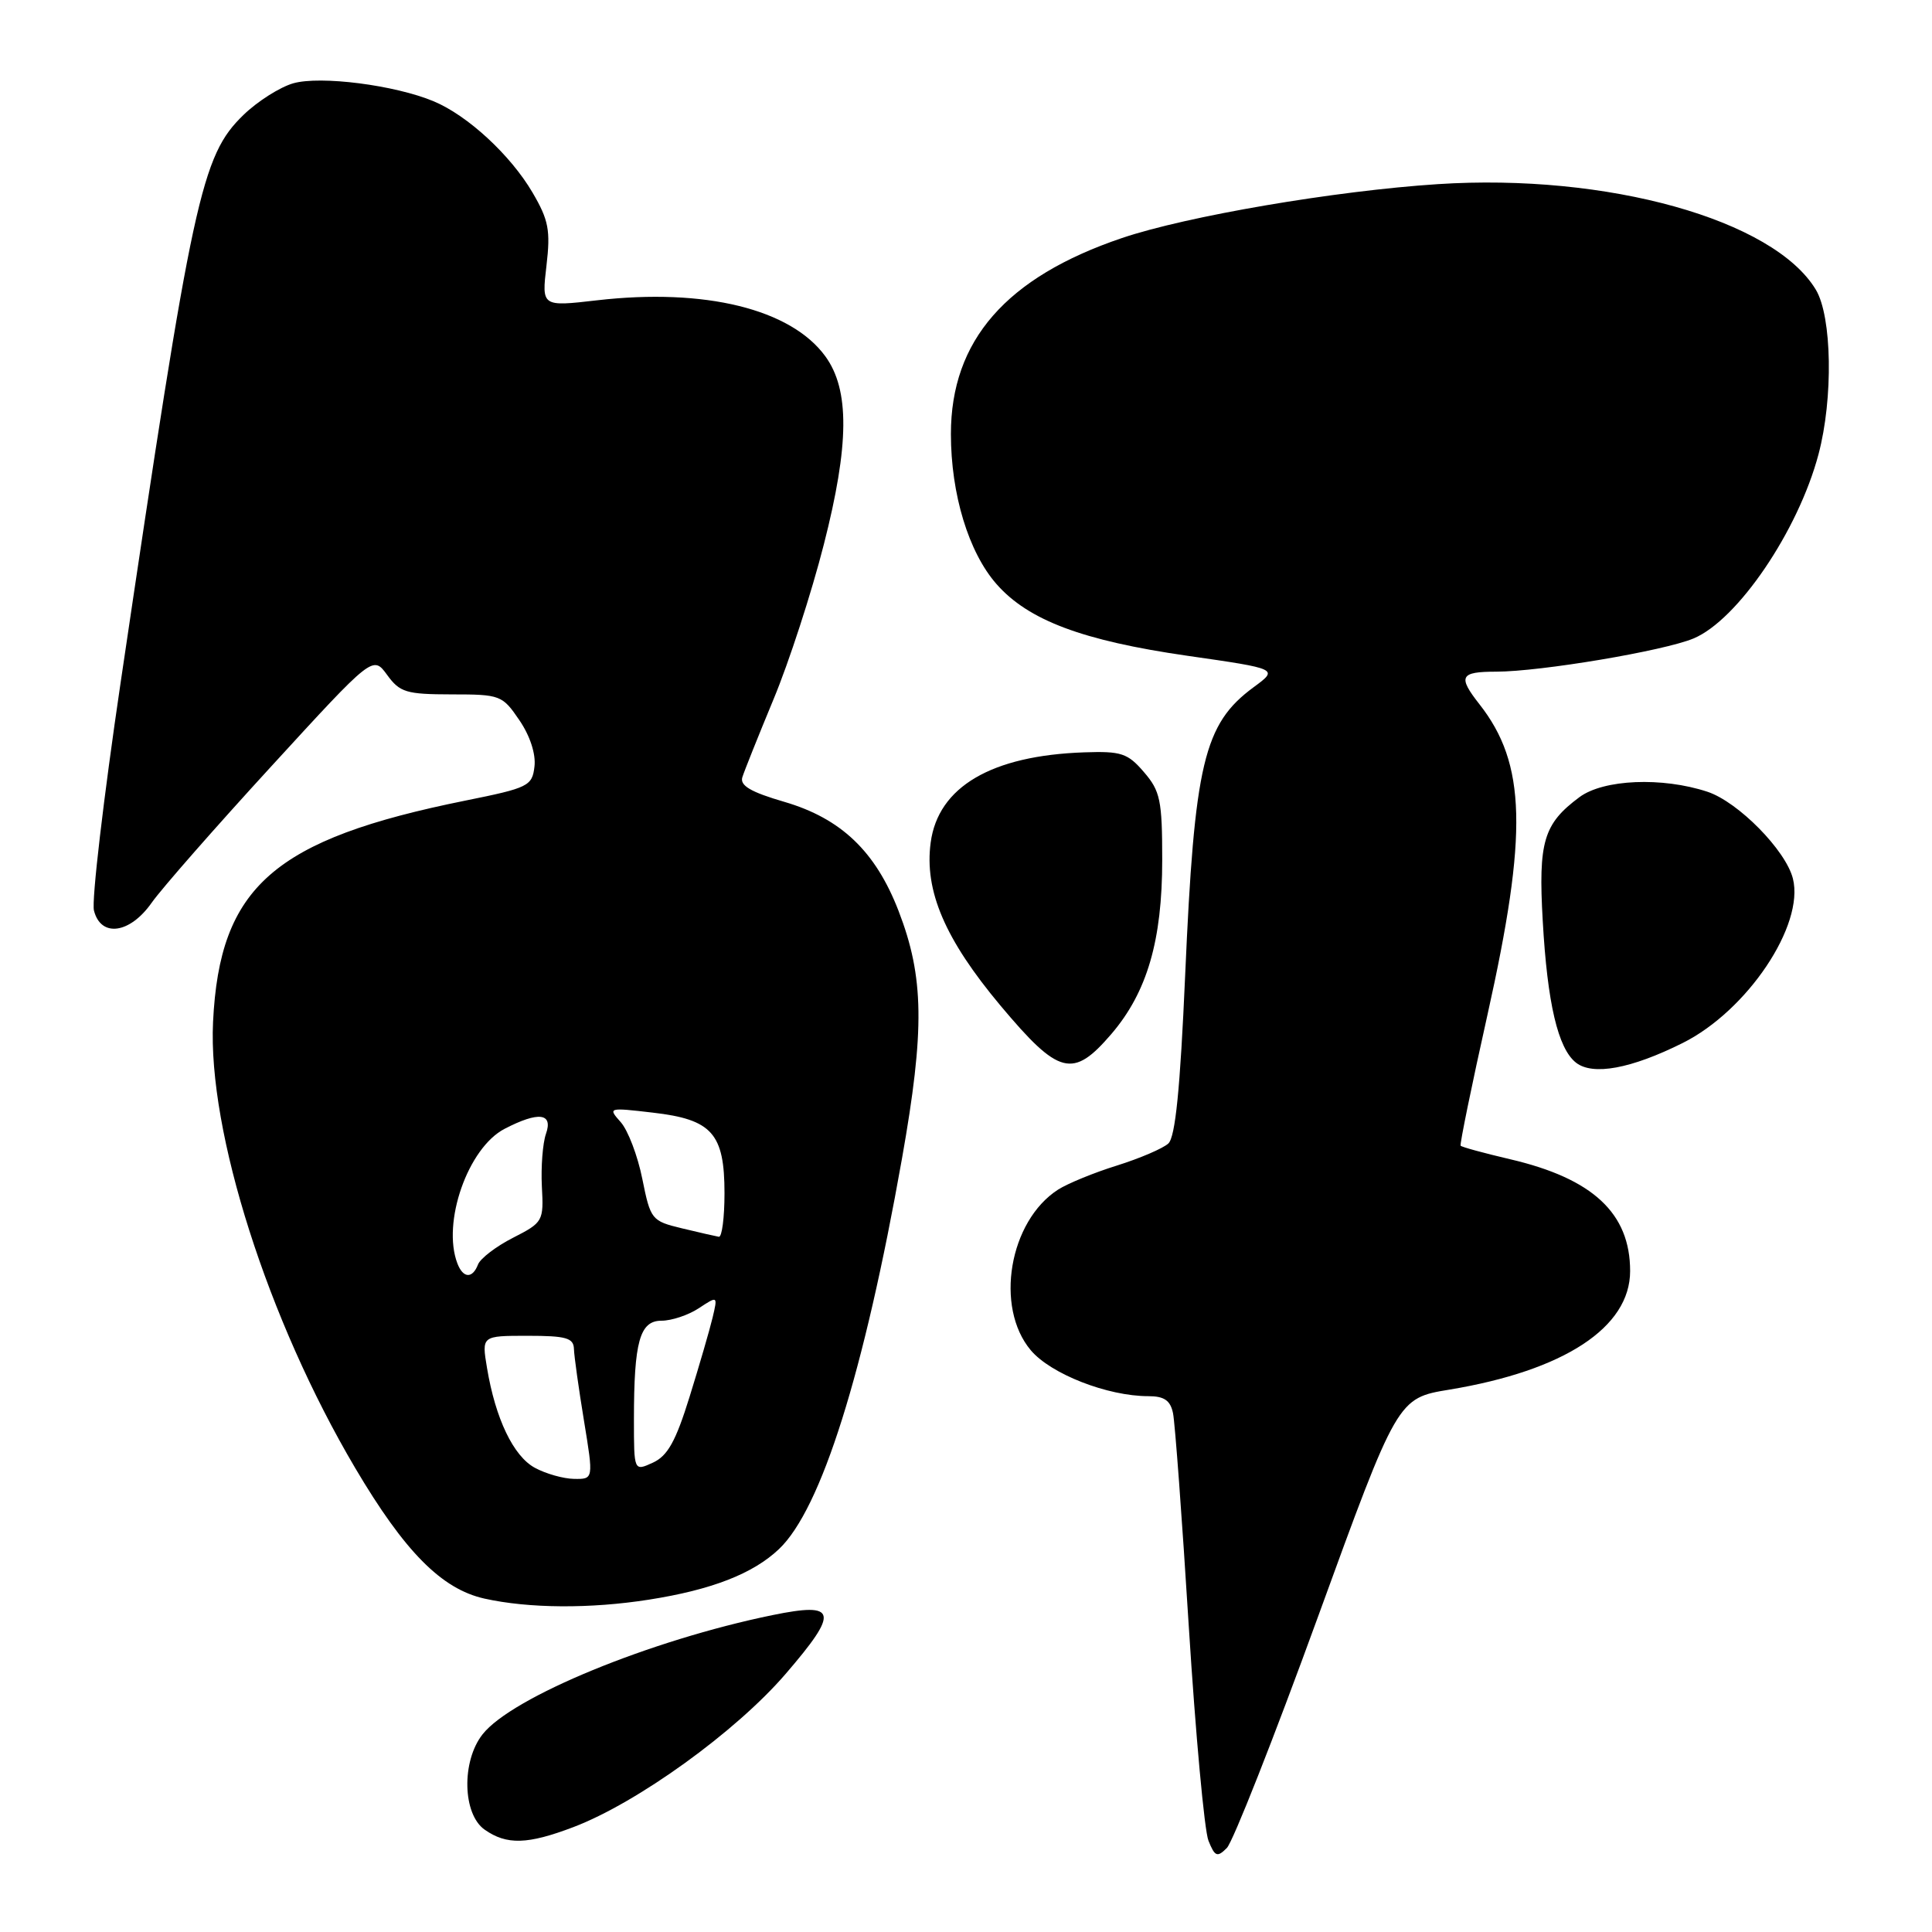 <?xml version="1.0" encoding="UTF-8" standalone="no"?>
<!DOCTYPE svg PUBLIC "-//W3C//DTD SVG 1.1//EN" "http://www.w3.org/Graphics/SVG/1.1/DTD/svg11.dtd" >
<svg xmlns="http://www.w3.org/2000/svg" xmlns:xlink="http://www.w3.org/1999/xlink" version="1.1" viewBox="0 0 256 256">
 <g >
 <path fill="currentColor"
d=" M 174.60 214.34 C 185.18 185.26 185.18 185.26 192.07 184.13 C 207.27 181.61 216.00 175.89 216.00 168.42 C 216.00 160.76 211.06 156.16 200.08 153.60 C 196.62 152.79 193.68 151.99 193.54 151.81 C 193.41 151.64 195.00 143.85 197.09 134.50 C 202.47 110.38 202.23 101.20 196.03 93.31 C 193.14 89.63 193.46 89.00 198.25 89.00 C 204.15 88.99 220.46 86.25 224.40 84.60 C 230.24 82.16 238.27 70.34 240.96 60.20 C 242.93 52.79 242.75 41.95 240.61 38.39 C 235.01 29.09 212.96 22.94 190.51 24.40 C 176.92 25.28 157.24 28.64 148.67 31.54 C 133.31 36.74 126.00 45.12 126.00 57.51 C 126.00 65.47 128.34 73.18 132.04 77.39 C 136.25 82.19 143.45 84.89 157.31 86.89 C 169.42 88.63 169.42 88.63 166.11 91.06 C 159.50 95.93 158.27 101.11 157.04 129.23 C 156.38 144.30 155.74 150.66 154.81 151.52 C 154.09 152.18 151.03 153.49 148.00 154.44 C 144.97 155.38 141.47 156.82 140.20 157.63 C 133.72 161.80 131.78 173.20 136.58 178.91 C 139.23 182.06 146.75 185.00 152.16 185.00 C 154.26 185.00 155.08 185.56 155.43 187.25 C 155.69 188.49 156.63 201.20 157.52 215.50 C 158.42 229.80 159.59 242.59 160.13 243.91 C 160.98 246.02 161.29 246.14 162.56 244.87 C 163.36 244.07 168.78 230.33 174.60 214.34 Z  M 75.98 242.10 C 84.46 238.88 97.52 229.45 104.10 221.80 C 111.23 213.52 110.95 212.25 102.36 214.01 C 86.19 217.32 67.82 224.87 63.94 229.81 C 61.13 233.38 61.29 240.39 64.22 242.44 C 67.14 244.49 69.91 244.41 75.98 242.10 Z  M 86.00 211.96 C 94.30 210.66 99.79 208.52 103.22 205.26 C 108.81 199.96 114.48 181.95 119.52 153.50 C 122.55 136.39 122.45 129.46 119.06 120.69 C 116.01 112.80 111.44 108.45 103.93 106.25 C 99.50 104.96 98.03 104.10 98.36 103.00 C 98.62 102.17 100.48 97.52 102.50 92.65 C 104.53 87.78 107.53 78.56 109.16 72.15 C 112.54 58.93 112.60 51.66 109.36 47.21 C 104.79 40.94 93.40 38.15 79.13 39.79 C 71.77 40.64 71.77 40.64 72.41 35.20 C 72.96 30.52 72.70 29.16 70.56 25.51 C 67.65 20.55 61.97 15.30 57.46 13.42 C 52.32 11.27 42.45 10.01 38.85 11.04 C 37.08 11.55 34.12 13.43 32.27 15.22 C 26.67 20.65 25.54 25.87 15.99 90.40 C 13.72 105.74 12.12 119.36 12.45 120.65 C 13.36 124.26 17.21 123.74 20.11 119.60 C 21.43 117.73 28.56 109.60 35.96 101.53 C 49.41 86.85 49.41 86.85 51.29 89.42 C 52.98 91.75 53.83 92.00 59.83 92.01 C 66.30 92.01 66.57 92.12 68.82 95.43 C 70.23 97.49 71.02 99.92 70.82 101.57 C 70.52 104.15 70.02 104.40 61.68 106.08 C 36.26 111.21 29.10 117.49 28.23 135.42 C 27.53 149.94 35.48 174.91 47.06 194.51 C 53.61 205.60 58.51 210.55 64.18 211.82 C 70.06 213.13 78.20 213.19 86.00 211.96 Z  M 222.97 138.20 C 231.53 133.92 239.12 122.60 237.57 116.42 C 236.63 112.67 230.32 106.26 226.24 104.91 C 220.23 102.93 212.47 103.26 209.28 105.63 C 204.53 109.16 203.82 111.52 204.42 122.00 C 205.03 132.93 206.44 138.94 208.83 140.81 C 211.06 142.55 216.12 141.62 222.97 138.20 Z  M 147.27 137.00 C 152.00 131.47 154.00 124.63 154.00 113.94 C 154.00 106.04 153.74 104.81 151.58 102.31 C 149.43 99.80 148.57 99.52 143.67 99.69 C 131.37 100.11 124.31 104.26 123.32 111.64 C 122.46 118.04 125.22 124.47 132.57 133.25 C 140.32 142.49 142.16 142.96 147.27 137.00 Z  M 70.87 194.49 C 68.03 192.95 65.65 187.99 64.53 181.25 C 63.82 177.00 63.82 177.00 69.91 177.00 C 75.02 177.00 76.01 177.28 76.05 178.75 C 76.08 179.71 76.68 183.99 77.38 188.25 C 78.65 196.00 78.65 196.00 76.07 195.96 C 74.66 195.94 72.32 195.28 70.87 194.49 Z  M 84.00 188.10 C 84.00 177.75 84.77 175.00 87.66 175.00 C 88.99 175.00 91.21 174.26 92.59 173.35 C 95.11 171.69 95.11 171.69 94.42 174.60 C 94.04 176.19 92.67 180.91 91.37 185.09 C 89.54 190.99 88.46 192.92 86.51 193.81 C 84.00 194.96 84.00 194.96 84.00 188.10 Z  M 60.61 167.42 C 58.53 162.00 62.01 152.08 66.87 149.57 C 71.37 147.24 73.32 147.48 72.34 150.25 C 71.91 151.49 71.67 154.62 71.80 157.21 C 72.05 161.81 71.96 161.98 67.98 164.01 C 65.74 165.15 63.65 166.75 63.34 167.55 C 62.61 169.45 61.37 169.40 60.61 167.42 Z  M 90.36 162.76 C 86.34 161.79 86.20 161.62 85.11 156.21 C 84.50 153.15 83.21 149.77 82.25 148.69 C 80.53 146.76 80.59 146.74 86.50 147.43 C 94.35 148.33 96.00 150.19 96.00 158.11 C 96.00 161.35 95.66 163.95 95.25 163.88 C 94.84 163.81 92.64 163.31 90.36 162.76 Z "/>
</g>
</svg>